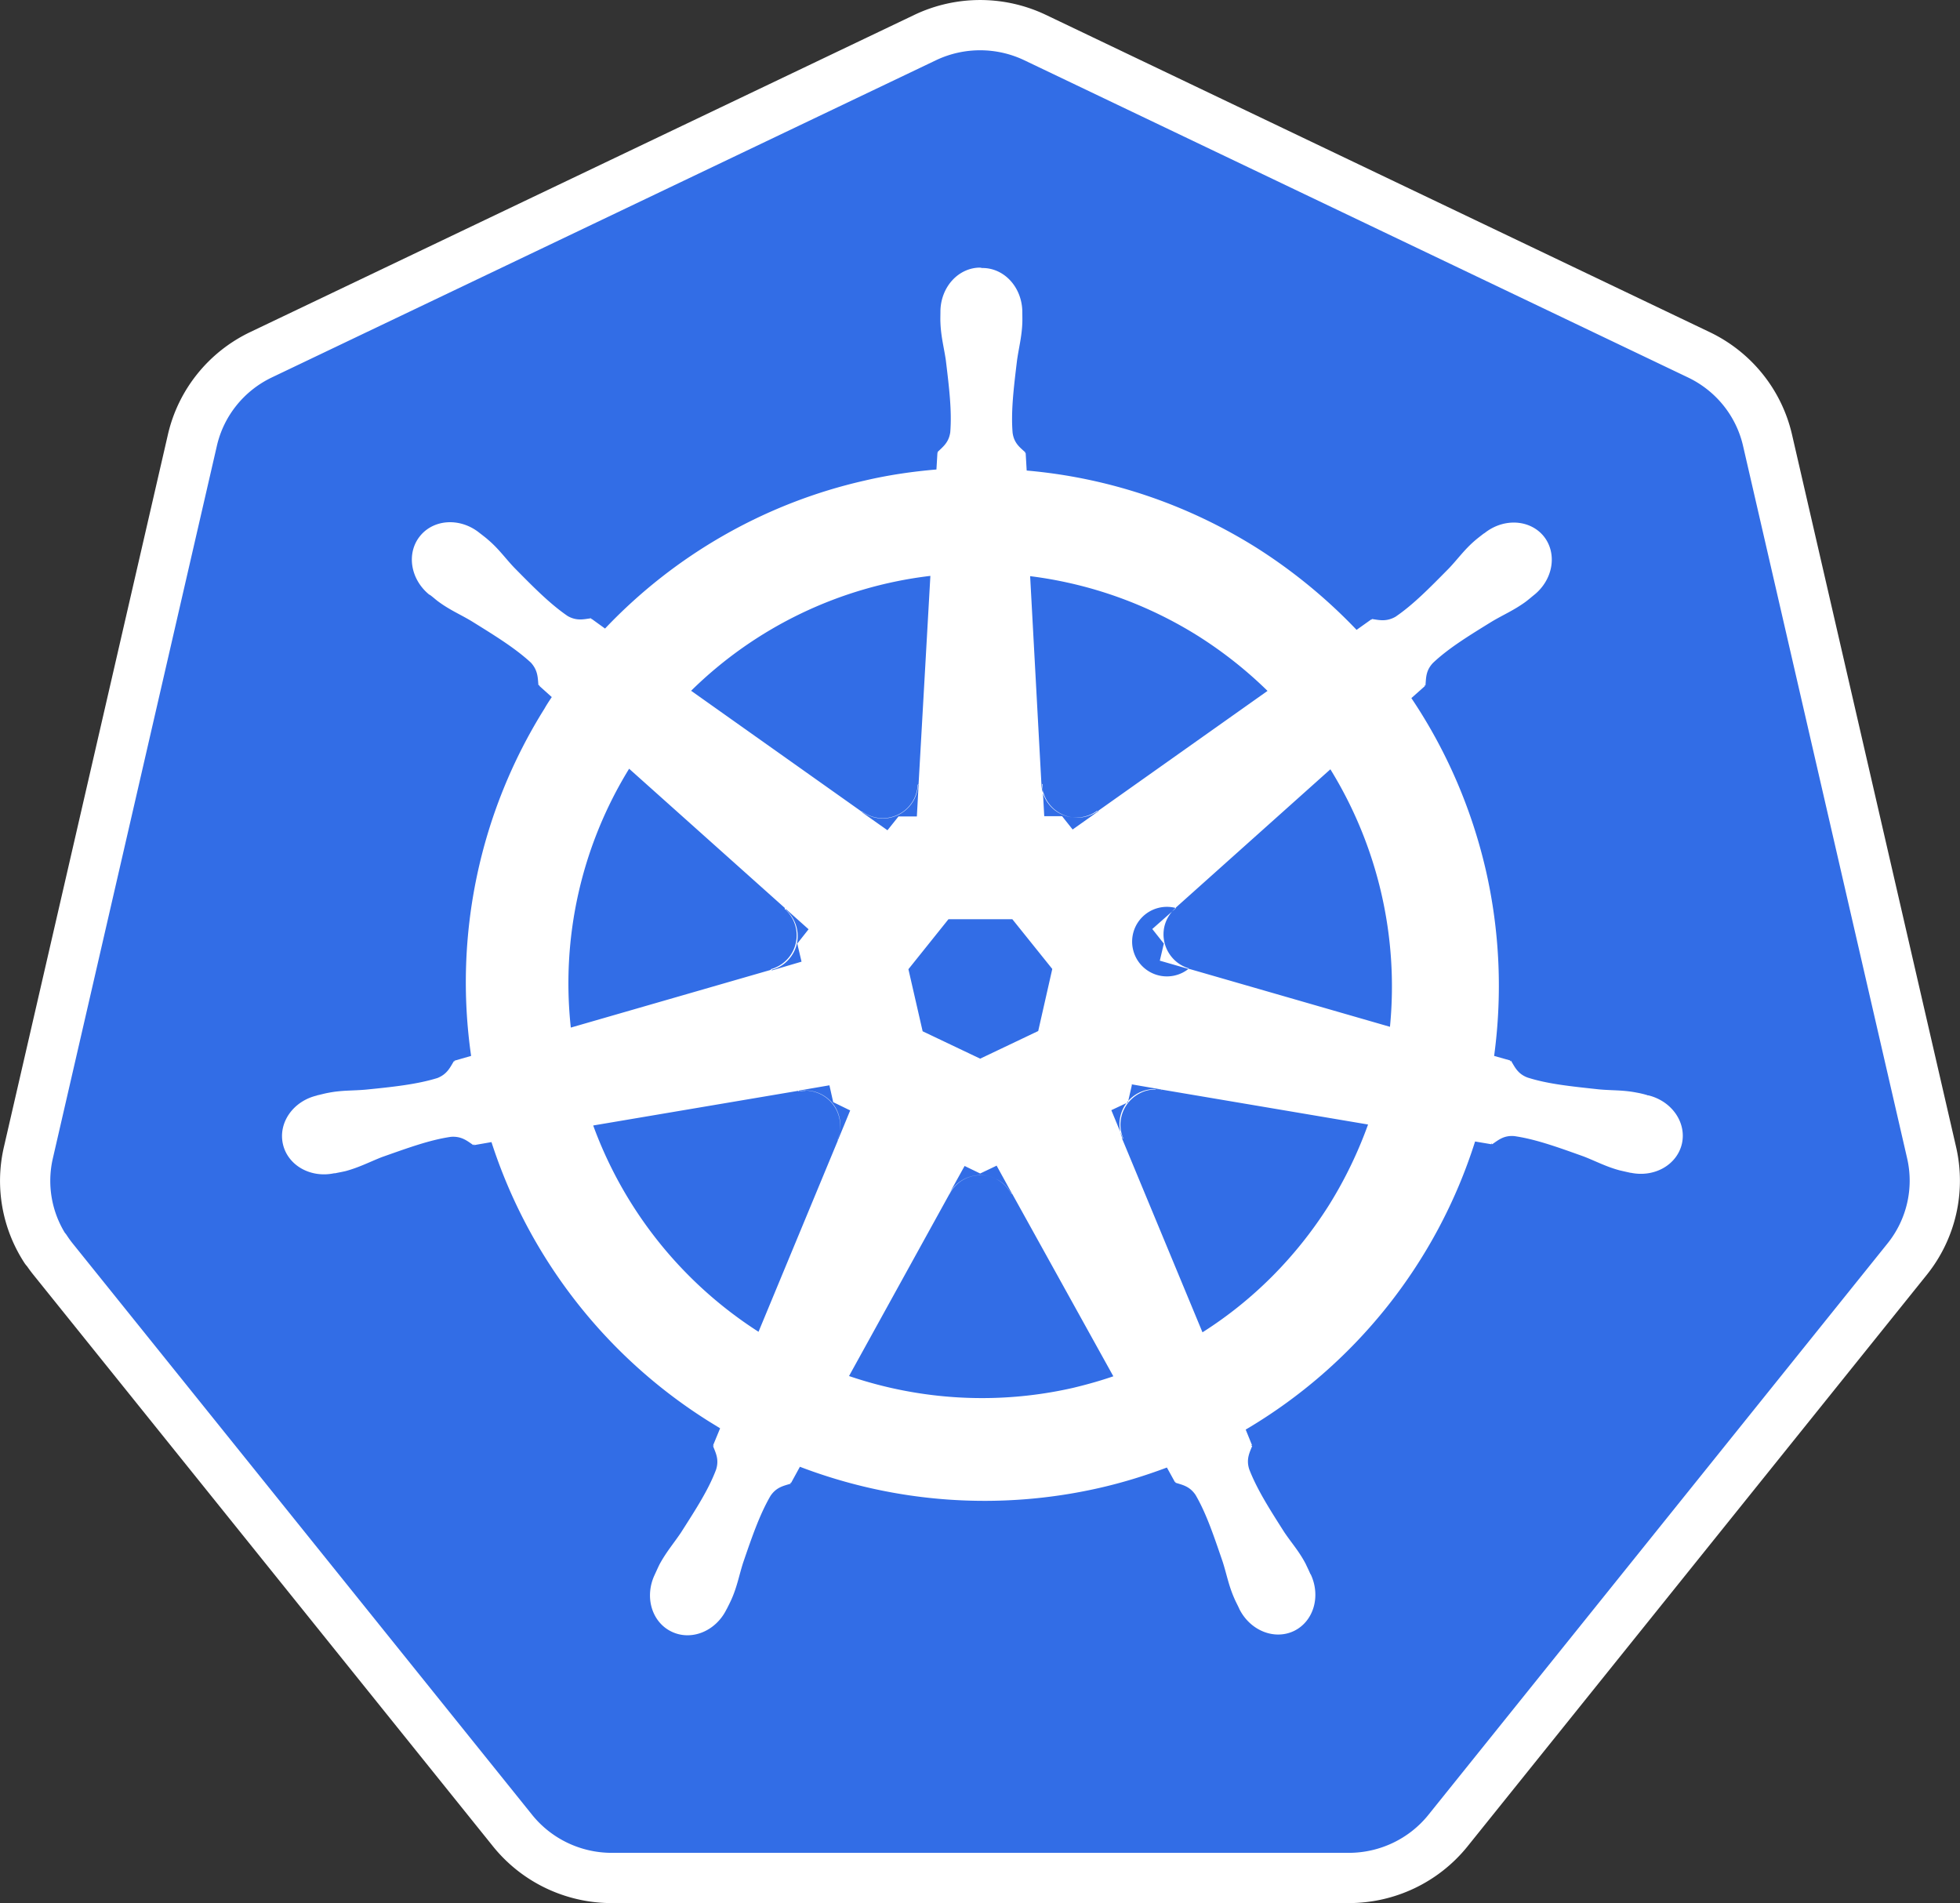 <svg xmlns="http://www.w3.org/2000/svg" id="svg6517" width="78.01" height="75.736" xmlns:xlink="http://www.w3.org/1999/xlink"><rect width="100%" height="100%" fill="#333333" stroke="none"/><defs id="defs6519"><linearGradient id="Background"><stop id="stop4178" offset="0" stop-color="#22779e"/><stop id="stop4180" offset="1" stop-color="#2991c0"/></linearGradient><filter id="filter1121" color-interpolation-filters="sRGB"><feFlood id="feFlood1123" flood-opacity=".6" flood-color="#000" result="flood"/><feComposite id="feComposite1125" in="flood" in2="SourceGraphic" operator="out" result="composite1"/><feGaussianBlur id="feGaussianBlur1127" in="composite1" stdDeviation="1" result="blur"/><feOffset id="feOffset1129" dy="2" result="offset"/><feComposite id="feComposite1131" in="offset" in2="SourceGraphic" operator="atop" result="composite2"/></filter><filter id="filter950" color-interpolation-filters="sRGB"><feFlood id="feFlood952" flood-opacity=".25" flood-color="#000" result="flood"/><feComposite id="feComposite954" in="flood" in2="SourceGraphic" operator="in" result="composite1"/><feGaussianBlur id="feGaussianBlur956" in="composite1" stdDeviation="1" result="blur"/><feOffset id="feOffset958" dy="1" result="offset"/><feComposite id="feComposite960" in="SourceGraphic" in2="offset" result="composite2"/></filter><clipPath id="clipPath873"/><style id="style867"><![CDATA[.fil0{fill:#1F1A17}]]></style><clipPath id="clipPath16"><path id="path18" d="M-9-9h614v231H-9z"/></clipPath><clipPath id="clipPath116"><path id="path118" d="M91.737 146.325l-9.704-1.577-8.855-3.88-7.52-4.732-7.157-8.733-4.04-4.282-3.91-1.44-1.03 2.53 1.81 2.61.41 3.68 1.21-.05 1.33-1.2-.35 3.75-1.46.99.05 1.43-3.47-1.96-3.14-3.71-.65-3.31 1.35-2.66 1.25-4.51 2.55-1.21 2.68.13 2.55 1.48-1.7-8.61 1.7-9.58-1.87-4.42-6.12-6.59 1.09-3.94 2.9-4.56 5.47-3.85 2.9-.4 3.23-.11-2.01-8.26 7.4-3.03 9.21-1.22L81 67.16l.24 5.58 3.51 5.82.24 4.61 8.49-.61 7.88.73-7.89-4.73 1.335-5.7 4.97-7.76 4.85-2.06 3.885 1.58 1.58 3.15 8.13 6.19 1.58-1.33 12.74-.48 2.55 2.07.24 3.64-.85 1.57-.606 9.83-4.24 8.49.73 3.76 2.55-1.332 7.16-6.67 3.52-.243 3.88 1.57 3.88 2.91 1.94 6.31 11.404-.73 6.91 2.67 5.58 5.214 4.004 7.52.97 8.86-.85 10.31-2.18 9.22-2.18 2.91-3.03.97-5.34-5.82-4.85-1.7-4.25 7.03-4.24 3.88-2.305 1.46-9.214 7.64-7.4 4-7.4.61-8.61-1.45-7.52-2.79-5.22-4.25-4.13-4.97-4.243-1.22"/></clipPath><clipPath id="clipPath128"><path id="path130" d="M91.737 146.325l-9.704-1.577-8.855-3.88-7.52-4.732-7.157-8.733-4.04-4.282-3.91-1.44-1.03 2.53 1.81 2.61.41 3.68 1.21-.05 1.33-1.2-.35 3.75-1.46.99.05 1.43-3.47-1.96-3.14-3.71-.65-3.31 1.35-2.66 1.25-4.51 2.55-1.21 2.68.13 2.55 1.48-1.7-8.61 1.7-9.58-1.87-4.42-6.12-6.59 1.09-3.94 2.9-4.56 5.47-3.85 2.9-.4 3.23-.11-2.01-8.26 7.4-3.03 9.21-1.22L81 67.16l.24 5.58 3.51 5.82.24 4.61 8.49-.61 7.88.73-7.89-4.73 1.335-5.7 4.97-7.76 4.85-2.06 3.885 1.58 1.58 3.15 8.13 6.19 1.58-1.33 12.74-.48 2.55 2.07.24 3.64-.85 1.57-.606 9.83-4.24 8.49.73 3.76 2.55-1.332 7.16-6.67 3.52-.243 3.88 1.57 3.88 2.91 1.94 6.31 11.404-.73 6.91 2.67 5.58 5.214 4.004 7.52.97 8.86-.85 10.31-2.18 9.22-2.18 2.91-3.03.97-5.34-5.82-4.85-1.7-4.25 7.03-4.24 3.88-2.305 1.46-9.214 7.64-7.4 4-7.4.61-8.61-1.45-7.52-2.79-5.22-4.25-4.13-4.97-4.243-1.22"/></clipPath><linearGradient id="linearGradient3850"><stop id="stop3852" offset="0"/><stop id="stop3854" offset="1" stop-opacity="0"/></linearGradient><clipPath id="clipPath3095"><path id="path3097" d="M976.648 389.55H134.246v840h842.402v-840"/></clipPath><clipPath id="clipPath3195"><path id="path3197" d="M611.836 756.738l-106.34 105.207c-8.473 8.29-13.617 20.102-13.598 33.38L598.3 790.205c-.03-13.417 5.095-25.03 13.536-33.47"/></clipPath><clipPath id="clipPath3235"><path id="path3237" d="M1095.64 1501.81c35.46-35.07 70.89-70.11 106.35-105.17 4.4-4.38 7.11-10.53 7.11-17.55l-106.37 105.21c0 7-2.71 13.11-7.09 17.51"/></clipPath><clipPath id="clipPath4591"><path id="path4593" fill="#f0f" d="M1106.6 730.437l-.035 21.648c-.01 3.51-2.868 6.614-6.404 6.926l-83.65 7.34c-3.52.31-6.38-2.3-6.36-5.81l.04-21.65 20.12-1.76-.01 4.64c0 1.84 1.49 3.2 3.33 3.04l49.53-4.34c1.84-.16 3.34-1.78 3.36-3.62l.01-4.63 20.1-1.75"/></clipPath><radialGradient id="radialGradient3856" cx="-26.509" cy="93.399" r="20.407" gradientUnits="userSpaceOnUse" gradientTransform="matrix(-1.433 -2.274 1.173 -.739 -174.08 98.374)" fy="93.399" fx="-26.509" xlink:href="#linearGradient3850"/><linearGradient id="linearGradient3895" x1="348.201" x2="-51.88" y1="593.116" y2="993.197" gradientTransform="translate(-318.48 212.32)" gradientUnits="userSpaceOnUse" xlink:href="#linearGradient3850"/><clipPath id="clipPath3906"><path id="rect3908" fill="#f0f" stroke-width="4" d="M357.982 1725.815H1377.12V706.678H357.98z" overflow="visible" color="#000" opacity=".8"/></clipPath></defs><g id="layer1" color="#000" font-family="sans-serif" white-space="normal" stroke-linejoin="round"><path id="path4809" fill="#326de6" stroke="#fff" stroke-width="2" d="M1.826 49.715a5.052 5.01 0 0 0 .287.396L20.4 72.85a5.052 5.01 0 0 0 3.95 1.886h29.327a5.052 5.01 0 0 0 3.95-1.88l18.282-22.75a5.052 5.01 0 0 0 .97-4.24l-6.53-28.35a5.052 5.01 0 0 0-2.74-3.4L41.2 1.496a5.052 5.01 0 0 0-4.38 0l-26.427 12.62a5.052 5.01 0 0 0-2.735 3.4L1.13 45.87a5.052 5.01 0 0 0 .68 3.843z" overflow="visible" style="line-height:normal;text-indent:0;text-align:start;text-decoration-line:none;text-decoration-style:solid;text-decoration-color:#000;text-transform:none;isolation:auto;mix-blend-mode:normal" solid-color="#000000"/><path id="path3847" fill="#fff" stroke-width="162.015" d="M39.01 10.65a1.58 1.757-.007 0 0-1.58 1.734 1.58 1.757-.007 0 0 0 .01 1.58 1.757-.007 0 0 0 .01c0 .13-.007.31 0 .43.02.56.14.99.215 1.5.133 1.1.245 2.02.176 2.87-.06.42-.31.59-.51.79l.04.02h-.04l-.04.67c-.95.08-1.91.22-2.85.44-3.98.9-7.57 2.97-10.34 5.89l-.54-.39-.02.03.01-.05c-.28.034-.57.123-.94-.09-.7-.48-1.35-1.138-2.13-1.93-.36-.38-.61-.743-1.04-1.108-.1-.09-.26-.208-.37-.295a1.757 1.58 38.564 0 0-2.34.16 1.757 1.58 38.564 0 0 .37 2.32 1.757 1.58 38.564 0 0 .02.01 1.757 1.58 38.564 0 0 .02.01c.11.08.24.2.34.27.45.33.86.5 1.31.77.95.59 1.73 1.07 2.36 1.65.29.32.27.62.3.9l.05-.01-.02.03.5.45c-.1.15-.2.3-.29.46a20.506 20.506 0 0 0-2.92 13.82l-.66.19.01.04-.03-.03c-.15.24-.26.52-.66.68-.81.25-1.73.35-2.83.46-.52.05-.97.02-1.52.13-.12.02-.3.07-.44.1l-.02.01a1.58 1.757 77.135 0 0-1.34 1.93 1.58 1.757 77.135 0 0 2.04 1.16h.01a1.58 1.757 77.135 0 0 .02 0 1.58 1.757 77.135 0 0 .01 0c.14-.03.31-.06.43-.09.54-.15.94-.36 1.42-.55 1.05-.37 1.92-.69 2.76-.81.43-.03.65.17.89.33l.02-.04.01.04.69-.12a20.59 20.59 0 0 0 8.63 11.1c.16.1.31.19.47.29l-.28.68.04.02-.04.008c.1.266.25.524.12.935-.3.8-.8 1.57-1.4 2.51-.29.43-.584.77-.85 1.26-.06.12-.14.3-.2.43a1.58 1.757 25.706 0 0 .68 2.25 1.58 1.757 25.706 0 0 2.176-.87 1.58 1.757 25.706 0 0 .01-.02 1.58 1.757 25.706 0 0 .01-.014c.06-.12.14-.276.19-.39.225-.51.3-.95.46-1.45.36-1.05.66-1.92 1.09-2.66.24-.356.536-.4.81-.488l-.03-.04.04.01.35-.64a20.59 20.59 0 0 0 11.887.85c.93-.21 1.84-.49 2.72-.82l.32.58.04-.02-.03.04c.27.09.565.13.81.49.43.74.72 1.61 1.08 2.66.16.5.236.94.46 1.45.05.12.136.28.196.41a1.757 1.58 64.277 0 0 0 .005l.01.02a1.757 1.58 64.277 0 0 2.17.87 1.757 1.58 64.277 0 0 .67-2.25v.007a1.757 1.58 64.277 0 0-.01-.02 1.757 1.58 64.277 0 0-.01-.013c-.05-.122-.13-.28-.18-.39-.26-.5-.56-.83-.85-1.26-.6-.94-1.09-1.71-1.4-2.51-.13-.41.02-.67.12-.932l-.05-.01.04-.02-.25-.617a20.488 20.488 0 0 0 9.13-11.465l.65.11.01-.04.02.04c.24-.16.455-.36.88-.325.85.123 1.715.436 2.76.81.49.19.88.403 1.42.55.124.03.304.07.44.1h.02a1.757 1.58 12.848 0 0 2.03-1.15 1.757 1.58 12.848 0 0-1.33-1.93h-.01a1.757 1.58 12.848 0 0-.02 0 1.757 1.58 12.848 0 0-.018-.01c-.13-.04-.3-.08-.42-.1-.55-.11-.99-.08-1.51-.13-1.104-.12-2.02-.21-2.834-.47-.4-.15-.51-.43-.66-.67l-.04.03.01-.04-.64-.18c.33-2.44.23-4.94-.33-7.39-.57-2.47-1.58-4.79-2.964-6.85l.54-.48-.03-.03.05.01c.03-.29 0-.58.3-.9.62-.586 1.41-1.07 2.35-1.65.45-.267.86-.44 1.32-.77.11-.08.26-.21.37-.298a1.58 1.757 51.42 0 0 .37-2.32 1.58 1.757 51.42 0 0-2.355-.13h-.006a1.58 1.757 51.42 0 0-.01.01 1.58 1.757 51.42 0 0-.02.01c-.106.082-.247.19-.34.27-.425.363-.68.73-1.04 1.11-.78.79-1.425 1.45-2.13 1.93-.37.21-.658.13-.94.09l.004.04-.02-.03-.594.422a21.158 21.158 0 0 0-3.97-3.26c-2.8-1.76-5.94-2.8-9.16-3.08l-.04-.69h-.04l.04-.02c-.21-.2-.46-.36-.52-.79-.07-.85.04-1.76.174-2.87.07-.51.19-.94.212-1.5.006-.13 0-.33 0-.47a1.58 1.757-.007 0 0-1.6-1.72zm-1.98 12.268l-.47 8.292-.034.017a1.393 1.393 0 0 1-2.21 1.068h-.002l-.017.007-6.79-4.812a16.306 16.306 0 0 1 9.524-4.572zm3.963.01a16.425 16.425 0 0 1 6.716 2.397 16.71 16.71 0 0 1 2.74 2.17l-6.75 4.78-.03-.01v-.004l-.01.01c-.6.43-1.44.33-1.91-.26-.19-.24-.29-.53-.3-.81v-.01L41 22.92zM25.04 30.593l6.2 5.544-.01.036a1.394 1.394 0 0 1-.543 2.394l-.008.03-7.96 2.297c-.39-3.59.42-7.21 2.32-10.3zm27.897 0a16.466 16.466 0 0 1 2.385 10.27l-7.99-2.305v-.03l.01-.002a1.384 1.384 0 1 1-.54-2.39v-.02l6.17-5.52zm-11.475.608l.01.01c.02.28.11.57.31.81.47.58 1.32.69 1.92.25l.02.01-1.03.73-.42-.53h-.71l-.07-1.28zm-4.9.02l-.07 1.27h-.73l-.44.55-1.02-.72.02-.01a1.406 1.406 0 0 0 2.22-1.08l.03-.02zm10.21 4.9l.01.02c-.21.19-.37.44-.44.74-.16.73.28 1.46.99 1.66l.01.03-1.18-.34.16-.68-.46-.58.94-.83zm-15.52.03l.93.83-.45.57.17.72-1.19.35.01-.03c.28-.07.53-.23.72-.47.47-.58.39-1.43-.17-1.92l.01-.03zm6.5.43h2.54l1.59 1.98-.56 2.47-2.31 1.1-2.29-1.09-.566-2.47 1.586-1.98zm7.28 6.57l1.21.21-.01.02c-.28-.05-.58-.02-.85.12-.67.33-.97 1.13-.67 1.81l-.01.01-.47-1.14.66-.31.16-.7zm-12.02.04l.15.67.676.33-.486 1.18-.02-.03c.11-.27.15-.56.08-.86-.16-.73-.88-1.2-1.61-1.06l-.01-.02 1.22-.21zm12.995.17c.07 0 .143.01.213.02l.01-.02 8.22 1.39c-.4 1.11-.92 2.19-1.55 3.2-1.3 2.06-3.02 3.79-5.04 5.07l-3.2-7.71.01-.02a1.397 1.397 0 0 1 1.31-1.95zm-13.94.04c.63.01 1.193.45 1.338 1.09.07.3.038.6-.075.86l.02.03L30.19 53a16.461 16.461 0 0 1-6.58-8.21l8.16-1.38.01.02c.09-.01.18-.02.27-.02zm7.59 2.97l.616 1.12h-.03a1.38 1.38 0 0 0-.626-.59 1.404 1.404 0 0 0-1.833.6h-.002l.61-1.1.62.3.65-.31zm-.693.39c.22 0 .443.04.654.14.277.14.49.35.624.6h.04l4.03 7.27c-.52.18-1.06.33-1.6.46-2.98.68-6.07.5-8.92-.47l4-7.25h.01v-.01c.24-.45.7-.72 1.18-.73z" overflow="visible" style="line-height:normal;text-indent:0;text-align:start;text-decoration-line:none;text-decoration-style:solid;text-decoration-color:#000;text-transform:none;isolation:auto;mix-blend-mode:normal" solid-color="#000000"/></g><style id="style4217"/><style id="style4285"/><style id="style4240"/><style id="style4812"/></svg>